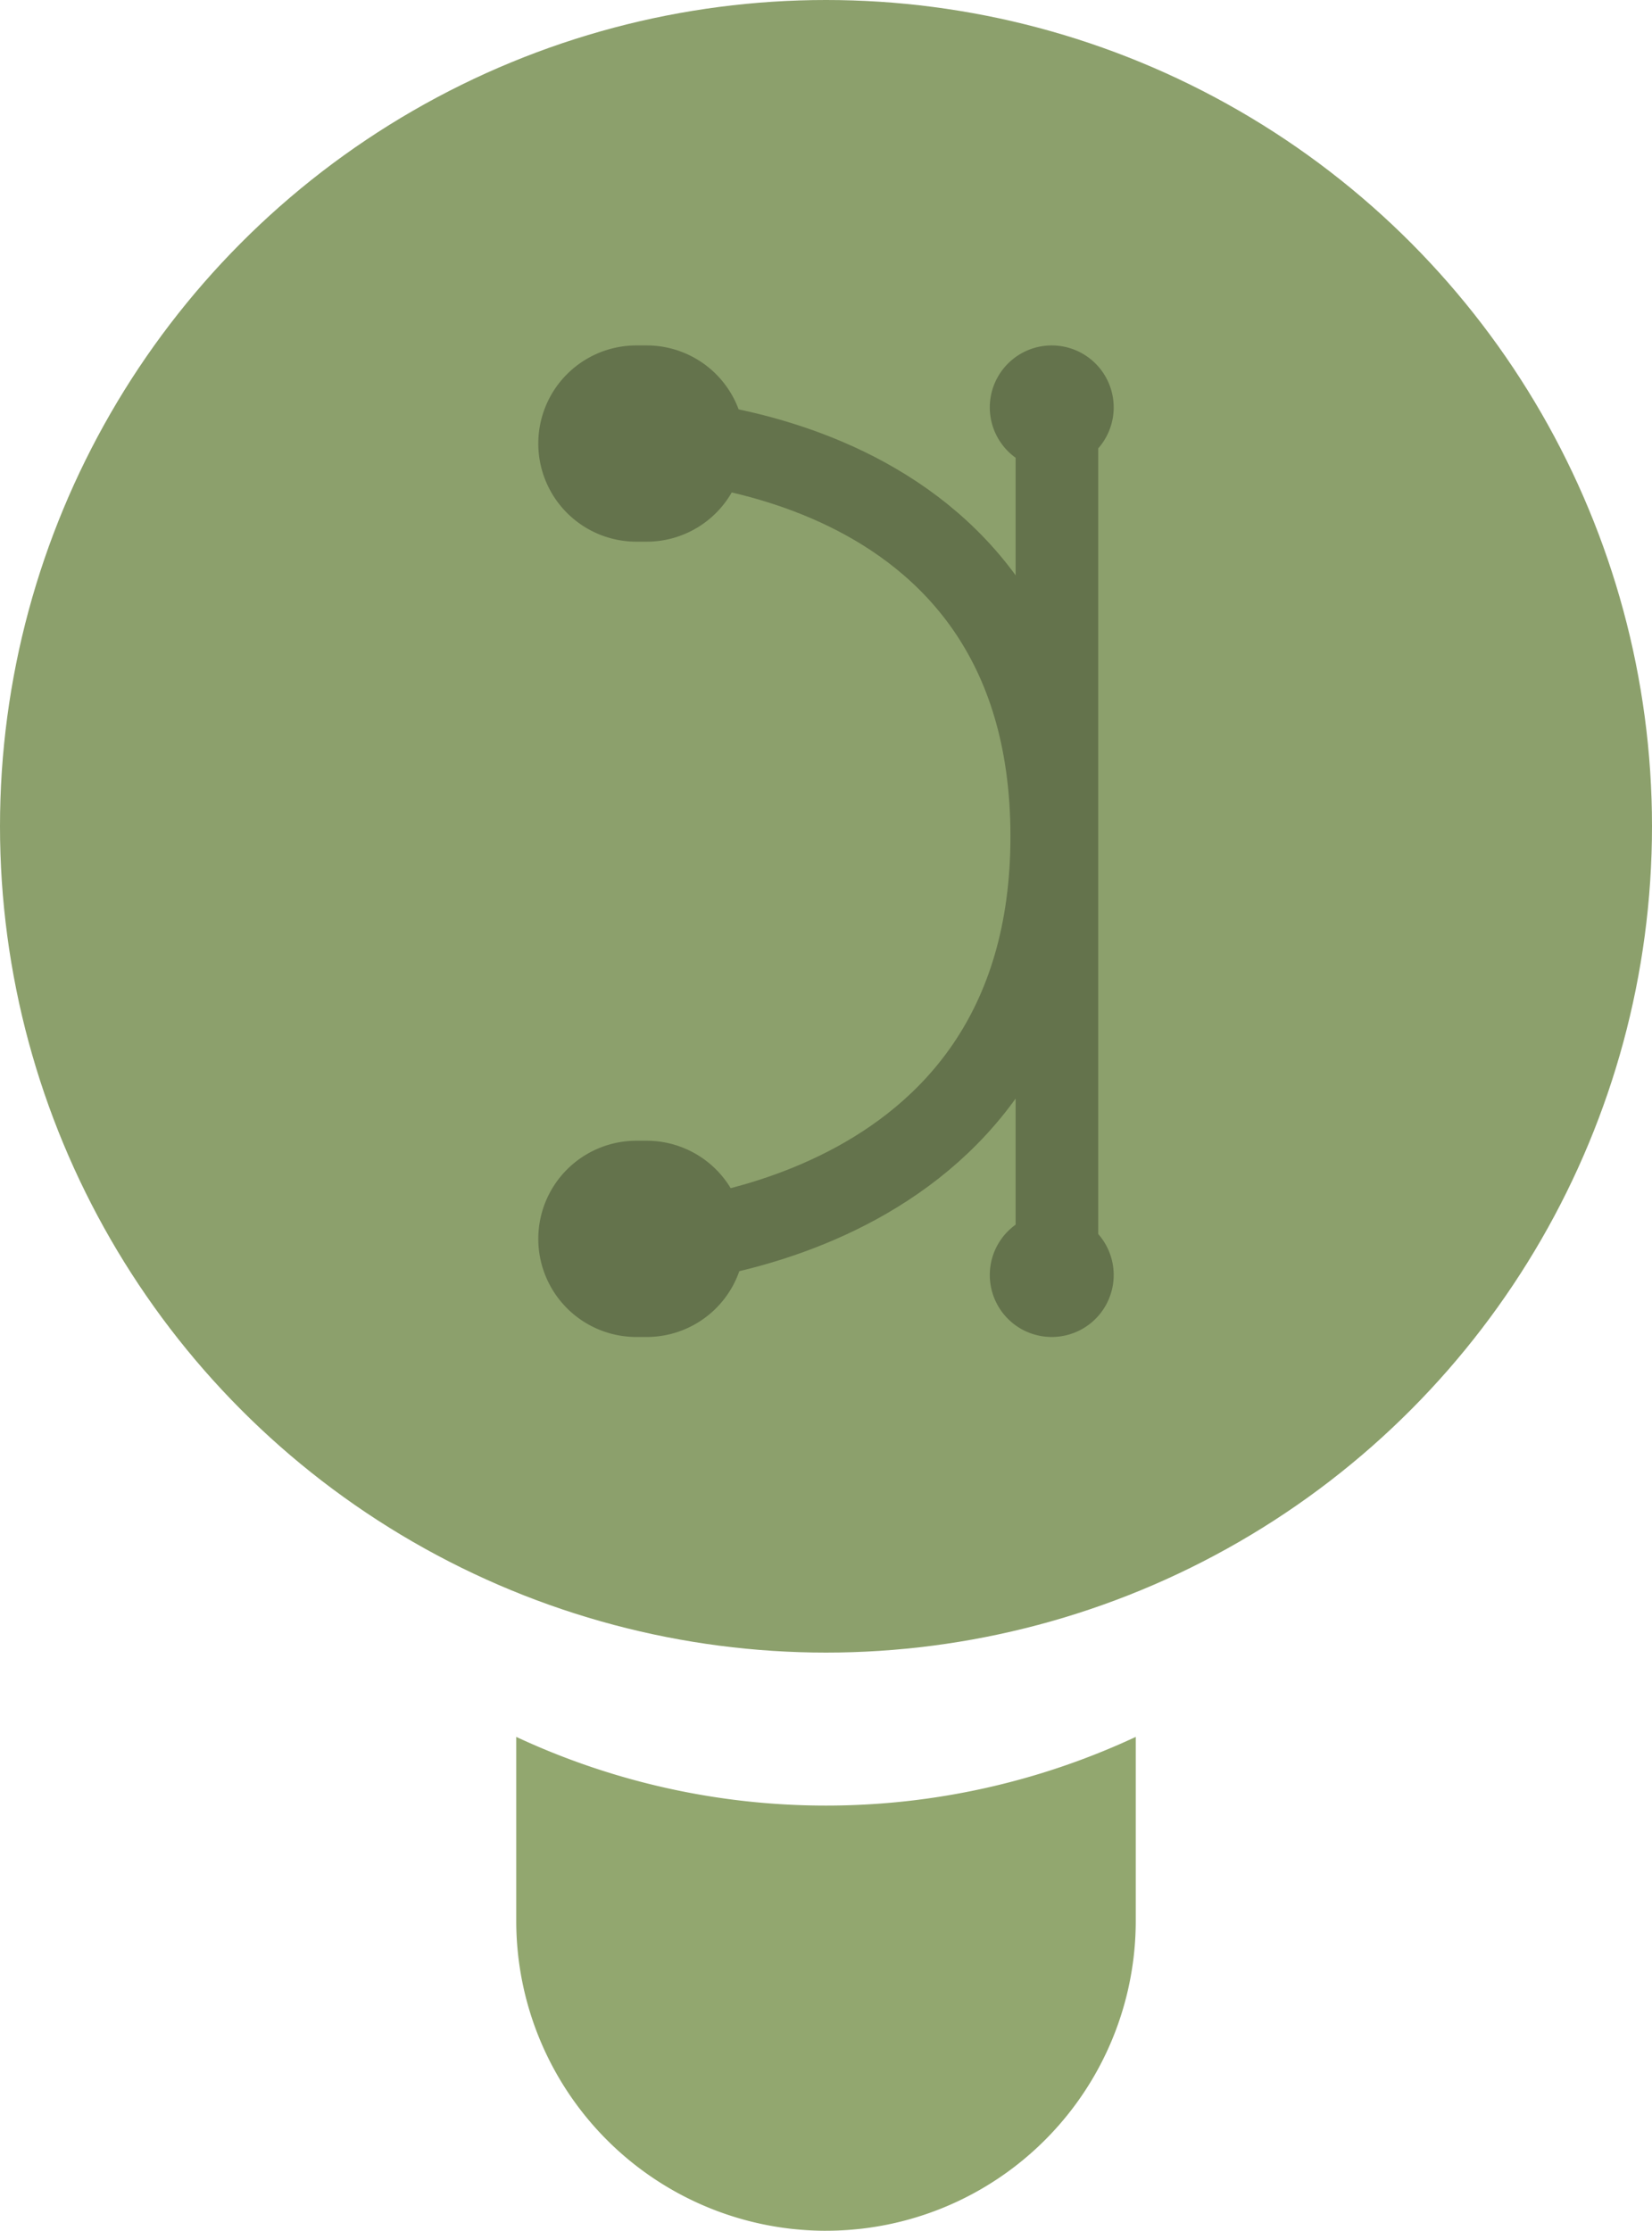 <svg id="Grupo_39" data-name="Grupo 39" xmlns="http://www.w3.org/2000/svg" width="80" height="107.988" viewBox="0 0 80 107.988">
  <g id="Grupo_16" data-name="Grupo 16">
    <path id="Subtração_1" data-name="Subtração 1" d="M15,23.908a15,15,0,0,1-15-15V0A35.467,35.467,0,0,0,15,3.325,35.472,35.472,0,0,0,30,0V8.907a15,15,0,0,1-15,15Z" transform="translate(25 84.081)" fill="#92a76f"/>
    <circle id="Elipse_2" data-name="Elipse 2" cx="40" cy="40" r="40" fill="#8ca06c"/>
  </g>
  <g id="Grupo_20" data-name="Grupo 20" transform="translate(26.067 64.722) rotate(-90)">
    <g id="Grupo_17" data-name="Grupo 17">
      <path id="Caminho_12" data-name="Caminho 12" d="M4.75,0A4.75,4.75,0,0,1,9.5,4.75v.5a4.75,4.75,0,0,1-9.5,0v-.5A4.75,4.75,0,0,1,4.75,0Z" fill="#64734c"/>
      <path id="Caminho_3" data-name="Caminho 3" d="M0,0S.666,19.889,19.793,19.865,39.006,0,39.006,0" transform="translate(4.477 5)" fill="none" stroke="#64734c" stroke-width="4"/>
      <path id="Caminho_11" data-name="Caminho 11" d="M4.75,0A4.75,4.75,0,0,1,9.5,4.75v.5a4.75,4.75,0,0,1-9.5,0v-.5A4.75,4.75,0,0,1,4.75,0Z" transform="translate(38.5)" fill="#64734c"/>
    </g>
    <g id="Grupo_19" data-name="Grupo 19" transform="translate(0 21.865)">
      <path id="Caminho_6" data-name="Caminho 6" d="M3,0A3,3,0,1,1,0,3,3,3,0,0,1,3,0Z" fill="#64734c"/>
      <g id="Grupo_18" data-name="Grupo 18" transform="translate(2.75)">
        <path id="Caminho_9" data-name="Caminho 9" d="M3,0A3,3,0,1,1,0,3,3,3,0,0,1,3,0Z" transform="translate(39.25)" fill="#64734c"/>
        <path id="Caminho_8" data-name="Caminho 8" d="M0,0H43" transform="translate(0 3.25)" fill="none" stroke="#64734c" stroke-width="4"/>
      </g>
    </g>
  </g>
</svg>
